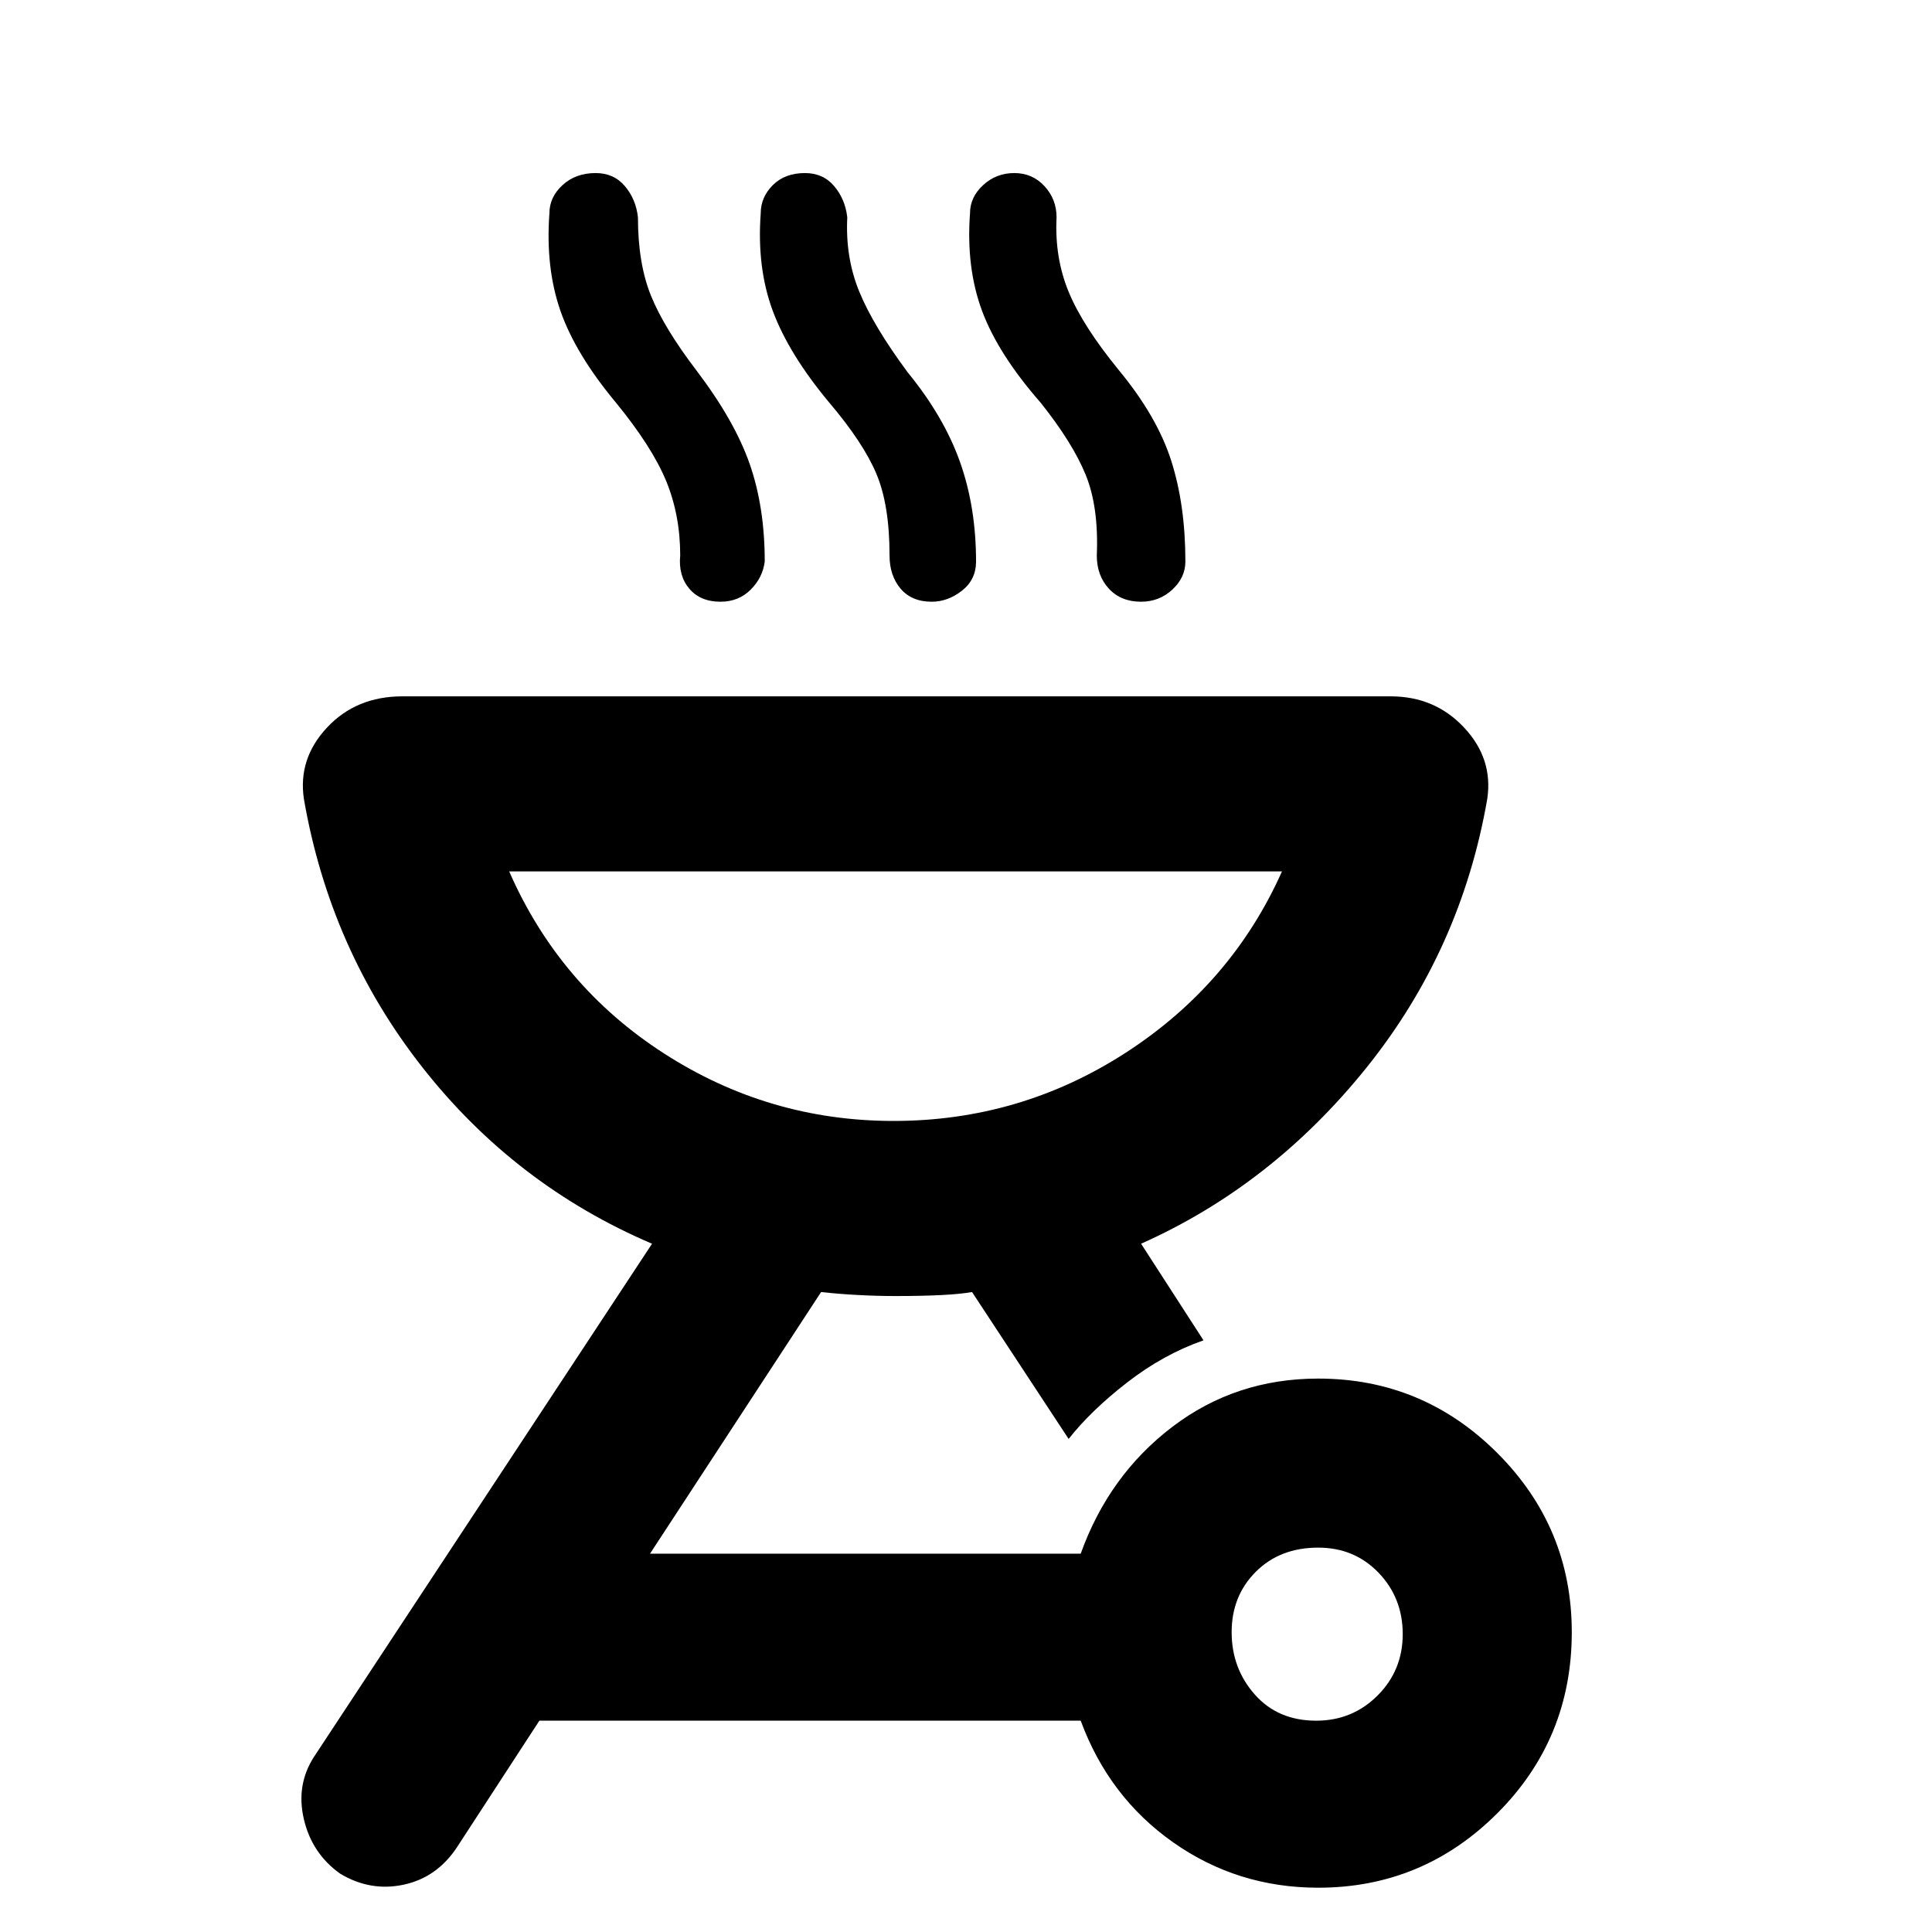 <svg xmlns="http://www.w3.org/2000/svg" height="40" width="40"><path d="M7.042 38.792q-.584-.417-.75-1.125-.167-.709.208-1.292l7-10.625q-2.833-1.208-4.75-3.646-1.917-2.437-2.458-5.562-.125-.834.479-1.479.604-.646 1.562-.646h20.459q.916 0 1.52.646.605.645.48 1.479-.542 3.125-2.5 5.562-1.959 2.438-4.667 3.646l1.292 2q-.834.292-1.584.875-.75.583-1.208 1.167l-2-3.042q-.458.083-1.583.083-.375 0-.771-.021-.396-.02-.771-.062l-3.542 5.417h8.917q.583-1.625 1.896-2.625 1.312-1 3.021-1 2.166 0 3.708 1.541 1.542 1.542 1.542 3.709 0 2.208-1.542 3.75-1.542 1.541-3.708 1.541-1.667 0-3-.937-1.334-.938-1.917-2.521H11.167L9.458 38.25q-.416.625-1.104.771-.687.146-1.312-.229Zm20.208-3.167q.75 0 1.271-.521.521-.521.521-1.271 0-.75-.5-1.271-.5-.52-1.25-.52-.792 0-1.292.5t-.5 1.25q0 .75.479 1.291.479.542 1.271.542ZM18.5 23.208q2.625 0 4.812-1.416 2.188-1.417 3.23-3.75h-16q1.041 2.375 3.208 3.77 2.167 1.396 4.75 1.396Zm-3.583-10.75q-.417 0-.646-.27-.229-.271-.188-.688 0-.833-.291-1.542-.292-.708-1.042-1.625-.833-1-1.146-1.895-.312-.896-.229-2.021 0-.334.271-.584.271-.25.687-.25.375 0 .605.271.229.271.27.646 0 .958.271 1.625t.938 1.542q.791 1.041 1.104 1.937.312.896.312 2.021-.041.333-.291.583-.25.25-.625.25Zm4.375 0q-.417 0-.646-.27-.229-.271-.229-.688 0-1.042-.271-1.687-.271-.646-.979-1.48-.834-1-1.167-1.895-.333-.896-.25-2.021 0-.334.25-.584.25-.25.667-.25.375 0 .604.271.229.271.271.646-.042.833.25 1.542.291.708 1 1.666.75.917 1.083 1.854.333.938.333 2.063 0 .375-.291.604-.292.229-.625.229Zm4.333 0q-.417 0-.667-.27-.25-.271-.25-.688.042-1-.229-1.667-.271-.666-.937-1.5-.875-1-1.209-1.895-.333-.896-.25-2.021 0-.334.271-.584.271-.25.646-.25t.625.271q.25.271.25.646-.042.833.25 1.542.292.708 1.042 1.625.791.958 1.083 1.875.292.916.292 2.083 0 .333-.271.583-.271.25-.646.25Zm-5.083 10.75Z"/></svg>